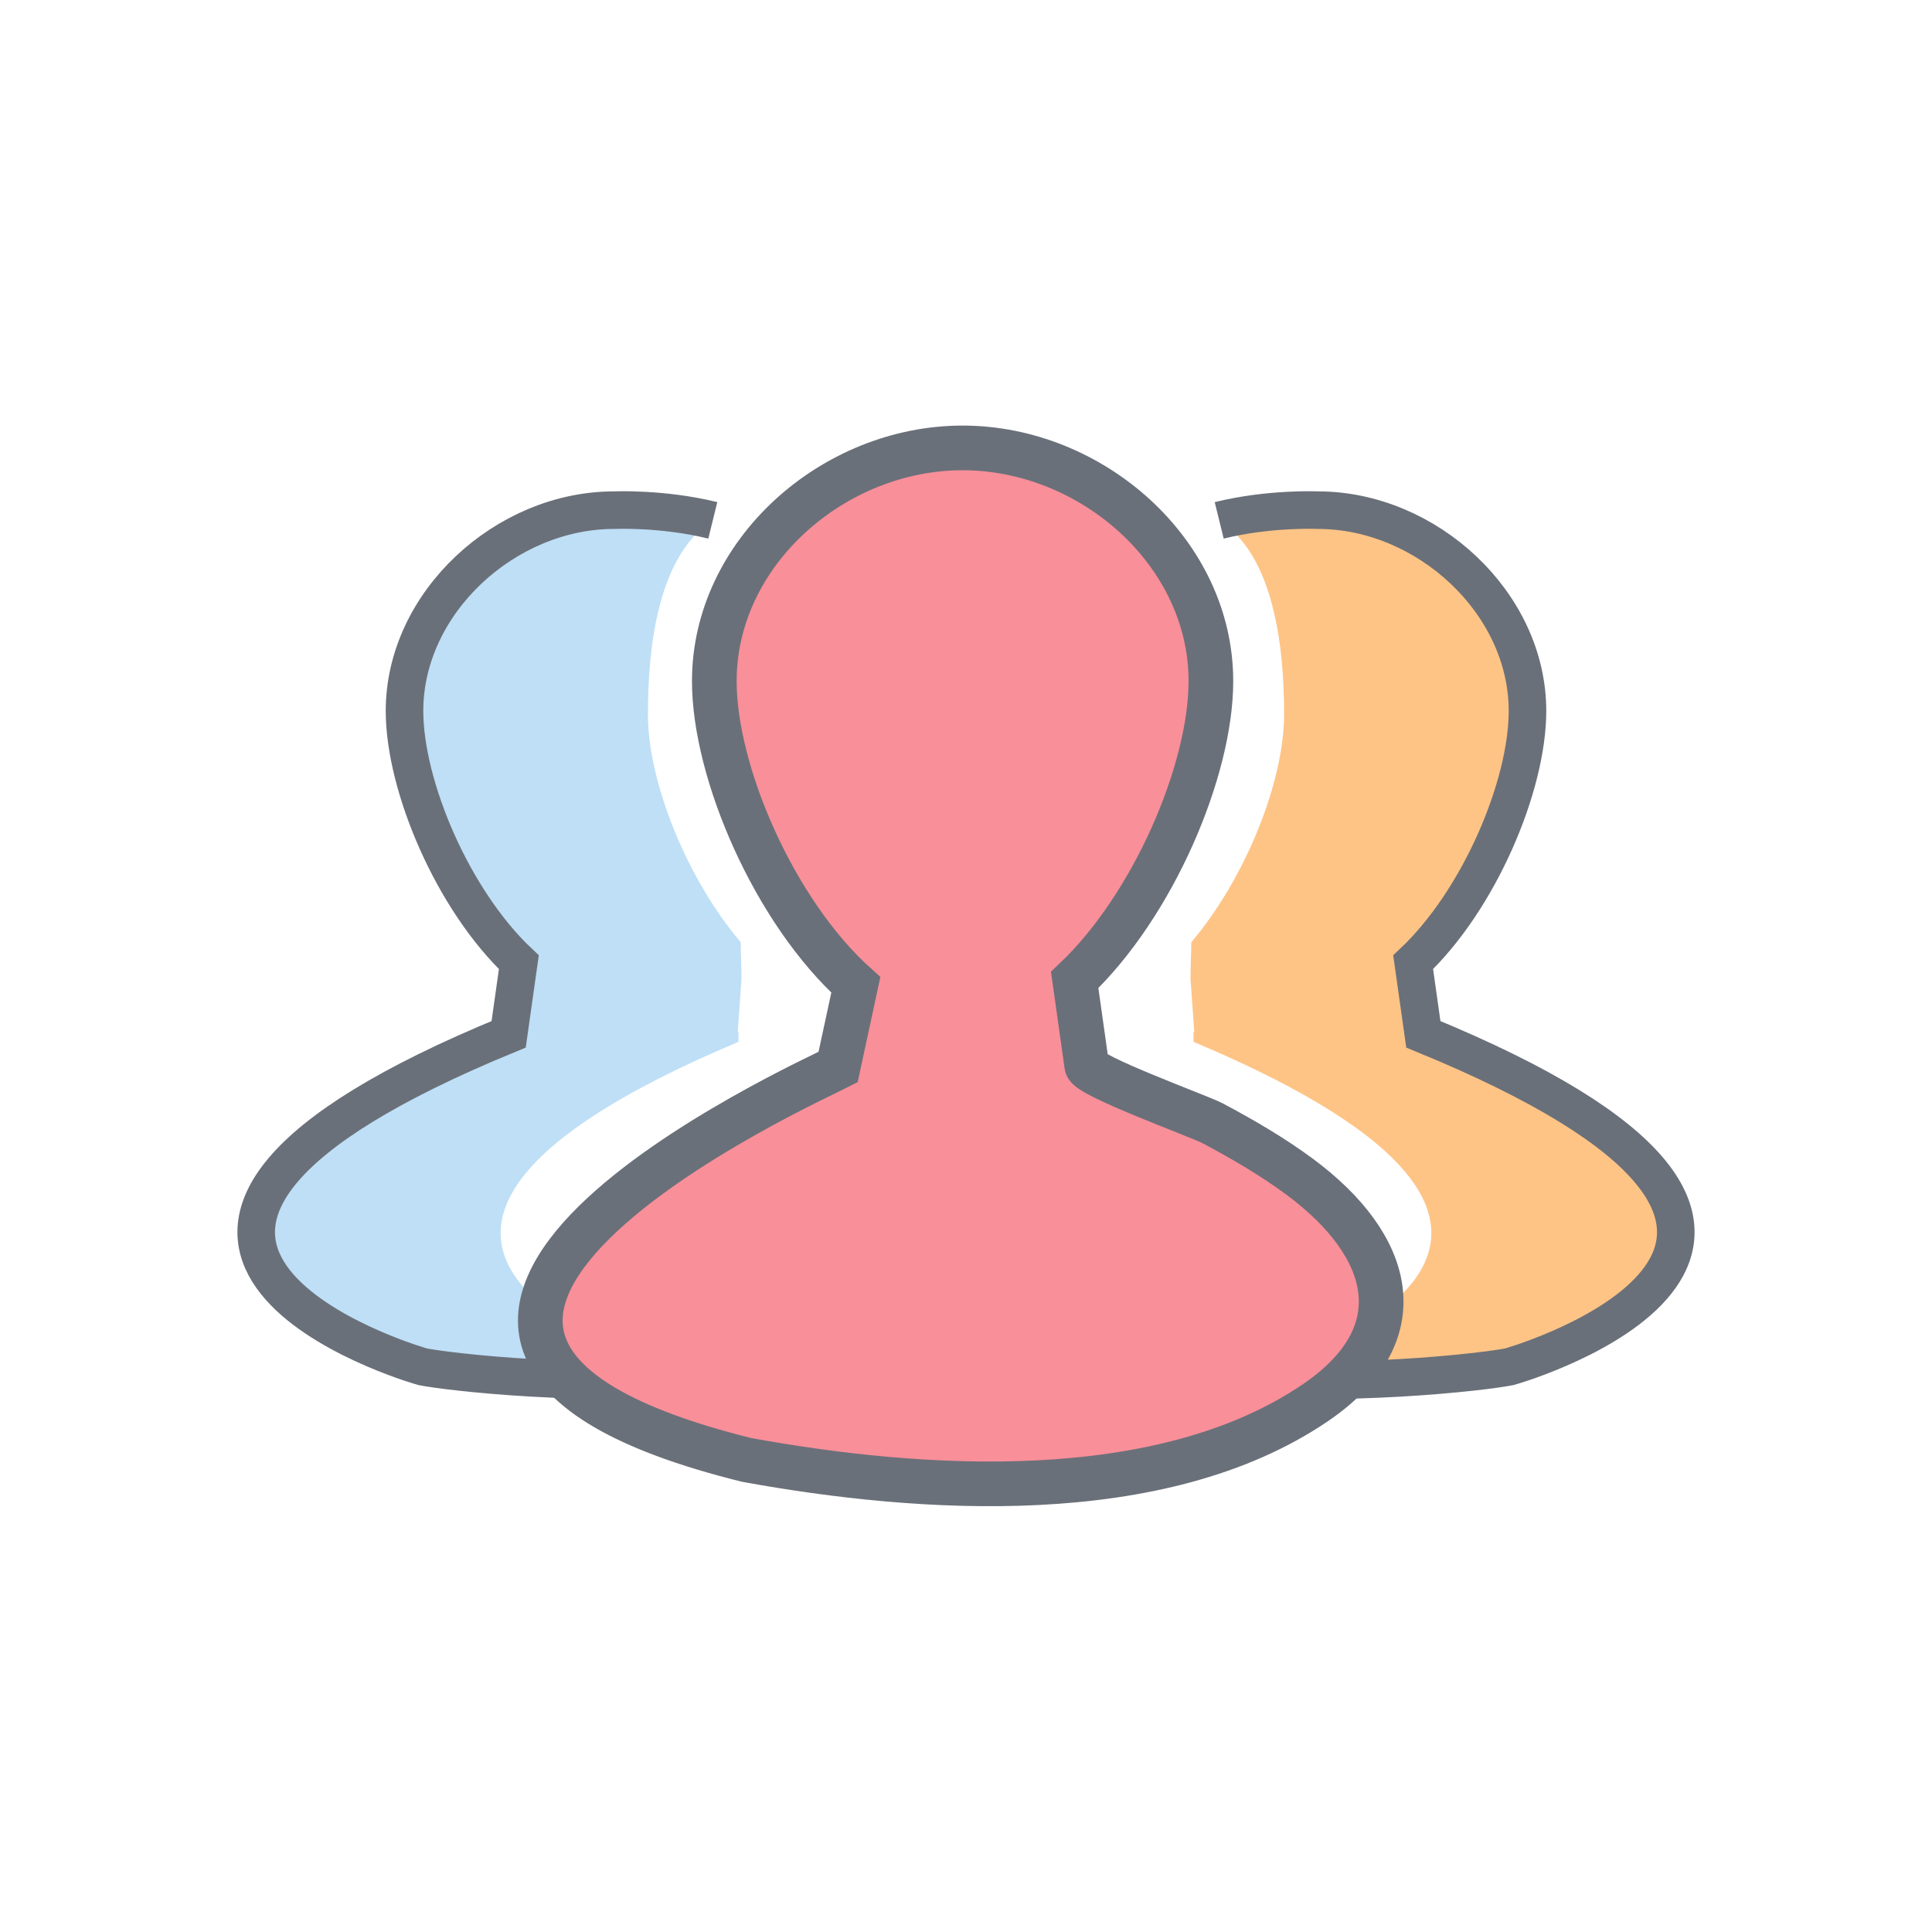 <?xml version="1.0" encoding="utf-8"?>
<!-- Generator: Adobe Illustrator 21.0.0, SVG Export Plug-In . SVG Version: 6.00 Build 0)  -->
<svg version="1.1" id="Layer_1" xmlns="http://www.w3.org/2000/svg" xmlns:xlink="http://www.w3.org/1999/xlink" x="0px" y="0px"
	 viewBox="0 0 512 512" style="enable-background:new 0 0 512 512;" xml:space="preserve">
<style type="text/css">
	.st0{fill:#BEDFF6;}
	.st1{fill:none;stroke:#6A7079;stroke-width:9.954;stroke-miterlimit:10;}
	.st2{fill:#FEC486;}
	.st3{fill:#F98F99;stroke:#6A7079;stroke-width:11.837;stroke-miterlimit:10;}
</style>
<g>
	<path class="st0" d="M138.4,274.6l2.7-19c-17.4-16.5-30.2-46.4-30.2-66.3c0-28.6,25.7-49.4,55-51.7c9.5-1,9.5-1,22.9,0.4
		c-14.5,9.3-17.1,33.7-17.1,51.3c0,17.7,10.1,43.3,24.6,60.4c0,3.2,0.2,5.4,0.2,9.8l-1,14c0.3-0.5,0.2,1.3,0.2,2.6
		c-123.9,52.1-28.3,83.4-20.2,85.9c0.3,0.1,0.7,0.2,1,0.3c2.5,0.5,9.6,1.5,19.5,2.3c-34.7,3.3-92.1,7.8-118.1-23.3
		c-7.5-9-7.7-18.7-1-28.4c5.1-7.5,13.1-13.1,20.6-17.9C102.7,291.6,137.9,277.7,138.4,274.6z"/>
	<path class="st1" d="M172.1,361.9c0.3,0.1,0.7,0.2,1,0.3c2.5,0.5,9.6,1.5,19.6,2.3c-36.7,3.5-74.3-1-80.7-2.3
		c-0.4-0.1-0.7-0.2-1-0.3c-8.3-2.5-106.1-34.5,23.8-87.8l2.7-19.1c-17.5-16.5-30.3-46.7-30.3-66.6c0-28.7,26.8-53.2,55.5-53.2
		c0,0,12.8-0.6,26.2,2.7"/>
	<path class="st2" d="M373.6,274.6l-2.7-19c17.4-16.5,30.2-46.4,30.2-66.3c0-28.6-25.7-49.4-55-51.7c-9.5-1-9.5-1-22.9,0.4
		c14.5,9.3,17.1,33.7,17.1,51.3c0,17.7-10.1,43.3-24.6,60.4c0,3.2-0.2,5.4-0.2,9.8l1,14c-0.3-0.5-0.2,1.3-0.2,2.6
		c123.9,52.1,28.3,83.4,20.2,85.9c-0.3,0.1-0.7,0.2-1,0.3c-2.5,0.5-9.6,1.5-19.5,2.3c34.7,3.3,92.1,7.8,118.1-23.3
		c7.5-9,7.7-18.7,1-28.4c-5.1-7.5-13.1-13.1-20.6-17.9C409.3,291.6,374.1,277.7,373.6,274.6z"/>
	<path class="st1" d="M339.9,361.9c-0.3,0.1-0.7,0.2-1,0.3c-2.5,0.5-9.6,1.5-19.6,2.3c36.7,3.5,74.3-1,80.7-2.3
		c0.4-0.1,0.7-0.2,1-0.3c8.3-2.5,106.1-34.5-23.8-87.8l-2.7-19.1c17.5-16.5,30.3-46.7,30.3-66.6c0-28.7-26.8-53.2-55.5-53.2
		c0,0-12.8-0.6-26.2,2.7"/>
	<path class="st3" d="M288,282.4l-3.2-22.7c20.8-19.7,36.1-55.5,36.1-79.2c0-34.1-31.6-61.8-65.8-61.8s-65.8,27.7-65.8,61.8
		c0,24.3,16,61.2,37.5,80.5l-4.7,21.8c-7,3.6-157.1,71.2-24.2,104.1c46.1,8.4,109.6,12.7,150.6-15.1c27.1-18.4,20.4-41.8-4-59.9
		c-7.3-5.4-15.2-10-23.3-14.3C317.2,295.6,288.3,285.1,288,282.4z"/>
</g>
</svg>
